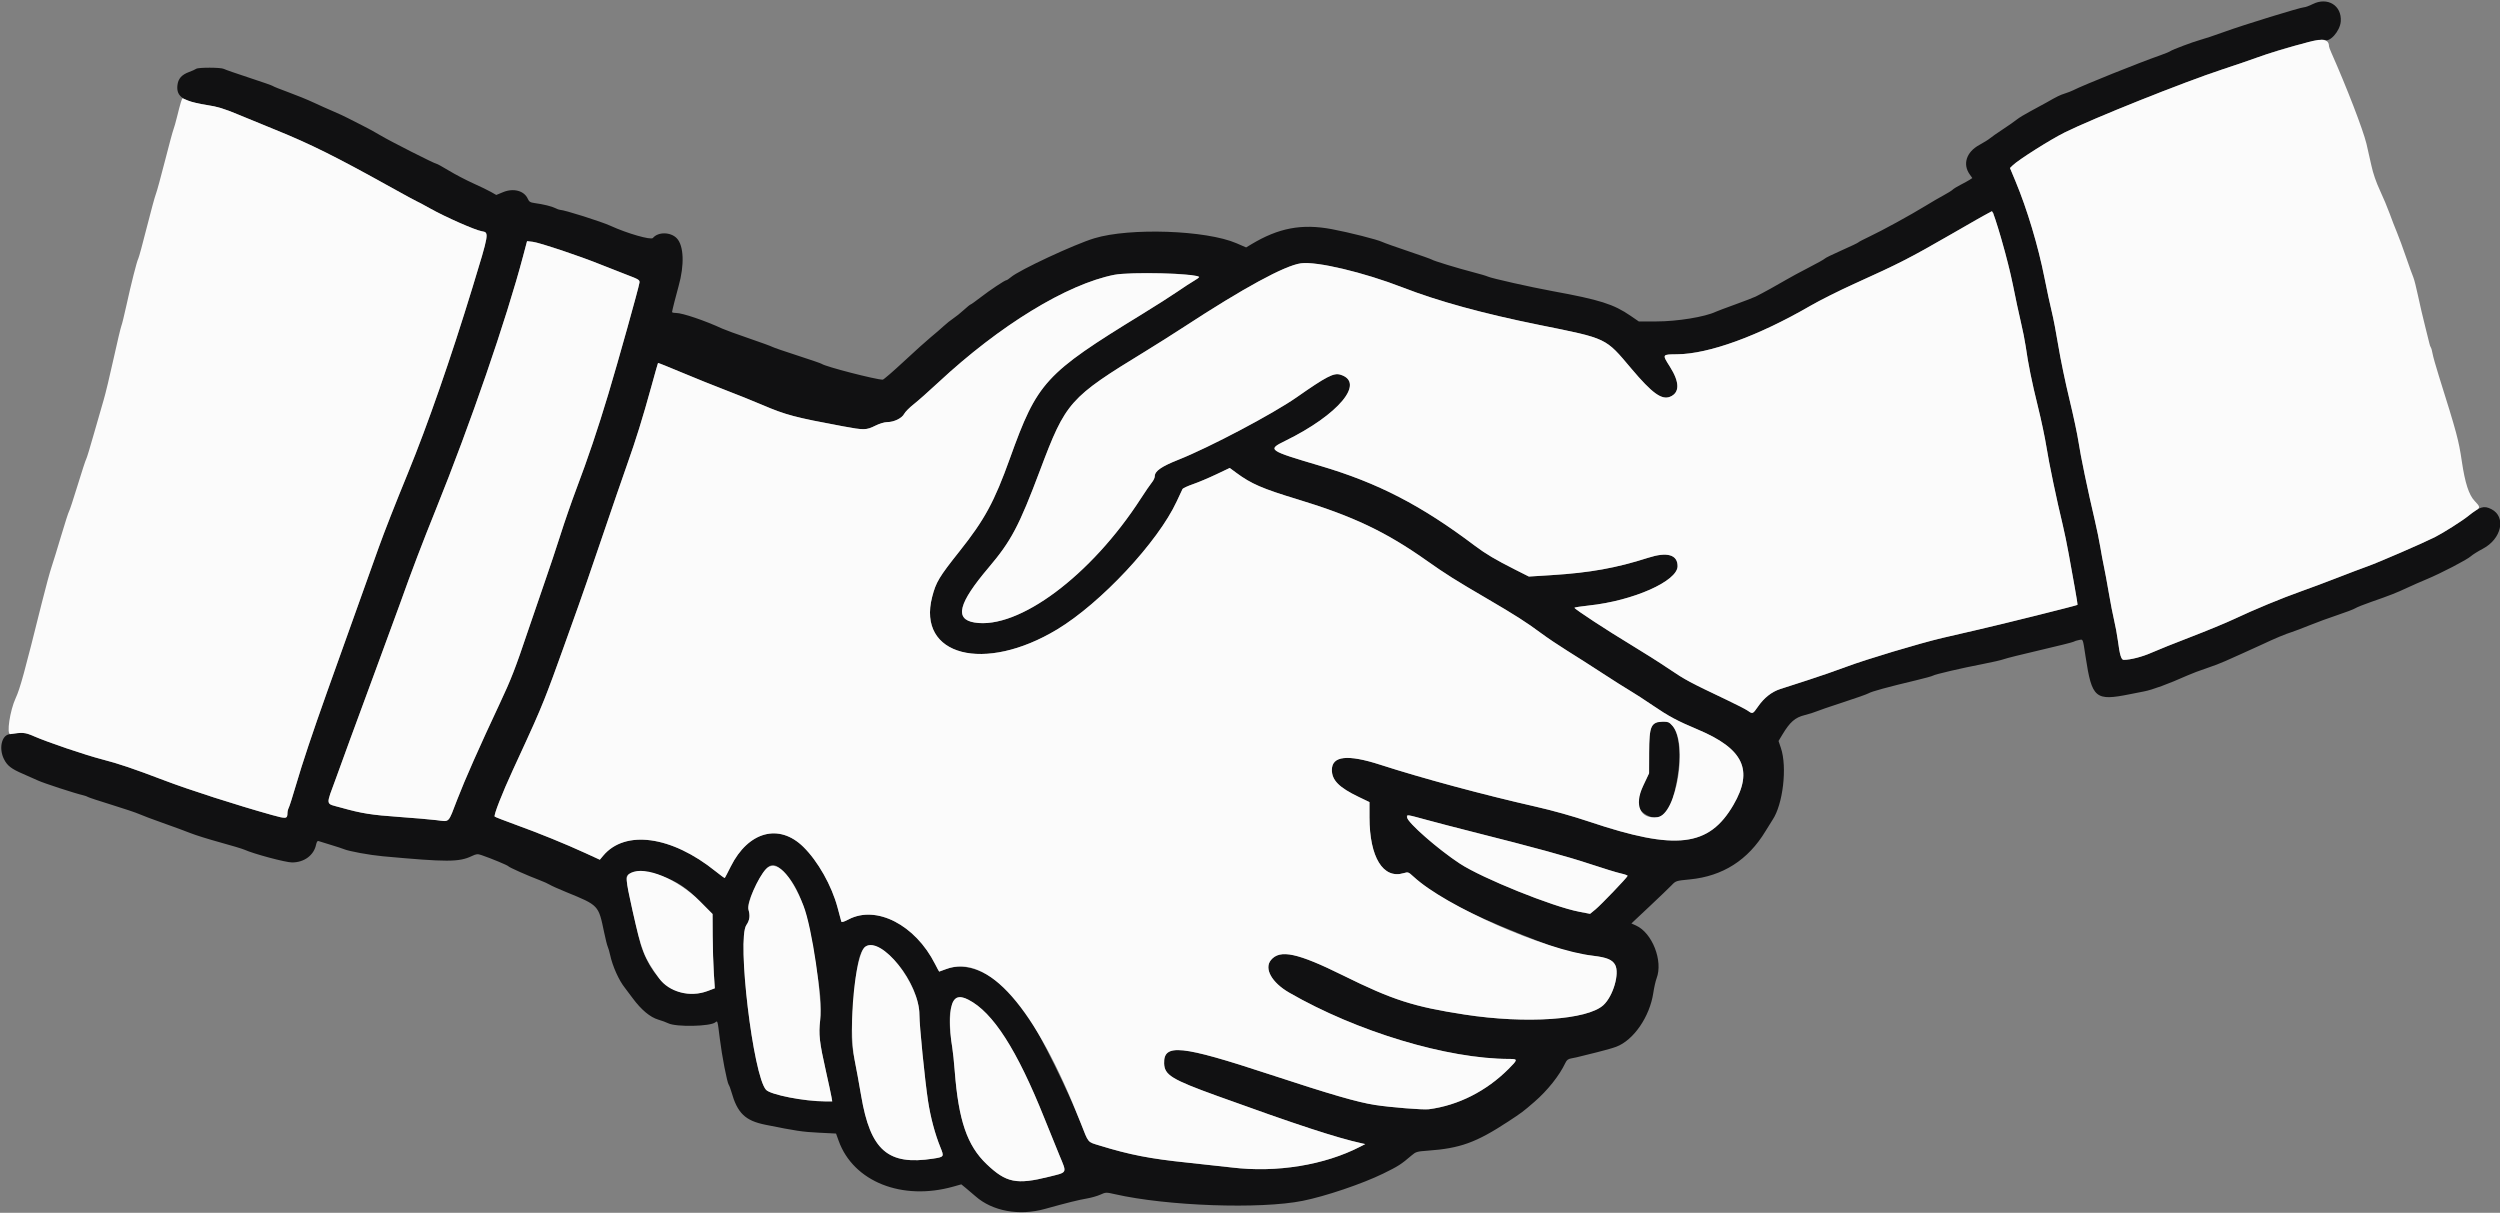 <svg id="svg" version="1.1" xmlns="http://www.w3.org/2000/svg" xmlns:xlink="http://www.w3.org/1999/xlink" width="400" height="194.053" viewBox="0, 0, 400,194.053"><rect x="0" y="0" width="400" height="194.053" fill="#808080" stroke="none"/><g id="svgg"><path id="path0" d="M370.015 0.664 C 369.481 0.933,368.877 1.155,368.673 1.158 C 368.098 1.168,358.906 3.999,355.944 5.080 C 354.448 5.625,352.653 6.224,351.965 6.407 C 350.957 6.675,347.541 7.957,347.298 8.159 C 347.170 8.265,346.421 8.577,345.634 8.852 C 342.213 10.046,333.398 13.586,331.684 14.454 C 331.417 14.589,330.849 14.810,330.422 14.944 C 329.608 15.200,329.164 15.417,327.414 16.416 C 326.827 16.751,325.661 17.385,324.823 17.826 C 323.985 18.267,323.025 18.852,322.688 19.127 C 322.352 19.402,321.334 20.114,320.427 20.709 C 319.520 21.305,318.603 21.946,318.389 22.134 C 318.176 22.323,317.408 22.800,316.684 23.196 C 314.620 24.323,313.989 26.265,315.154 27.902 L 315.571 28.488 315.136 28.772 C 314.897 28.929,314.253 29.284,313.704 29.562 C 313.156 29.840,312.581 30.193,312.428 30.346 C 312.275 30.499,311.632 30.900,310.999 31.238 C 310.367 31.575,309.064 32.333,308.103 32.923 C 305.733 34.378,301.090 36.923,299.085 37.864 C 298.182 38.288,297.396 38.700,297.339 38.779 C 297.281 38.857,296.075 39.434,294.658 40.059 C 293.241 40.685,292.034 41.275,291.974 41.371 C 291.915 41.467,290.760 42.114,289.407 42.809 C 288.055 43.504,286.424 44.385,285.784 44.767 C 284.594 45.478,281.979 46.919,280.932 47.441 C 280.611 47.600,279.127 48.173,277.632 48.714 C 276.138 49.254,274.740 49.780,274.527 49.881 C 272.776 50.712,268.353 51.431,264.993 51.431 L 262.207 51.431 260.895 50.530 C 258.173 48.661,255.977 47.966,248.422 46.584 C 244.922 45.944,238.604 44.522,238.040 44.248 C 237.826 44.144,236.778 43.834,235.711 43.559 C 233.305 42.938,229.373 41.737,229.112 41.543 C 229.005 41.464,227.302 40.857,225.328 40.194 C 223.353 39.532,221.475 38.863,221.155 38.708 C 220.378 38.331,215.874 37.189,213.109 36.668 C 208.283 35.758,204.577 36.458,200.175 39.110 L 199.380 39.589 197.846 38.924 C 193.006 36.828,180.775 36.400,175.083 38.128 C 171.877 39.101,163.069 43.211,161.742 44.352 C 161.435 44.616,161.112 44.832,161.024 44.832 C 160.771 44.833,158.409 46.404,156.846 47.612 C 156.061 48.218,155.362 48.716,155.293 48.717 C 155.224 48.719,154.731 49.119,154.197 49.607 C 153.663 50.095,152.908 50.700,152.519 50.952 C 152.130 51.204,151.431 51.763,150.966 52.194 C 150.502 52.624,149.597 53.404,148.957 53.926 C 148.316 54.448,146.373 56.197,144.638 57.811 C 142.903 59.426,141.374 60.747,141.239 60.747 C 140.144 60.747,132.039 58.652,131.490 58.227 C 131.383 58.144,129.636 57.542,127.608 56.889 C 125.580 56.236,123.762 55.610,123.569 55.498 C 123.375 55.386,121.672 54.766,119.784 54.120 C 117.896 53.473,116.002 52.783,115.575 52.585 C 112.780 51.293,109.183 50.073,108.165 50.073 C 107.810 50.073,107.524 50.007,107.527 49.927 C 107.536 49.729,108.196 47.115,108.568 45.803 C 109.534 42.396,109.418 39.293,108.280 38.119 C 107.288 37.095,105.297 37.074,104.464 38.077 C 104.159 38.446,100.339 37.348,97.675 36.126 C 96.205 35.452,90.280 33.578,89.608 33.575 C 89.479 33.574,89.147 33.455,88.869 33.310 C 88.313 33.020,86.948 32.683,85.581 32.498 C 84.845 32.399,84.658 32.285,84.446 31.807 C 83.876 30.520,82.168 30.057,80.507 30.740 L 79.402 31.194 78.566 30.717 C 78.106 30.454,76.812 29.827,75.691 29.323 C 74.571 28.819,72.833 27.910,71.829 27.303 C 70.826 26.697,69.926 26.201,69.829 26.201 C 69.543 26.201,62.322 22.539,60.844 21.645 C 60.097 21.192,58.831 20.499,58.030 20.104 C 57.230 19.708,56.181 19.175,55.701 18.919 C 55.221 18.663,54.173 18.176,53.372 17.837 C 52.572 17.499,51.131 16.854,50.170 16.404 C 49.209 15.955,47.375 15.206,46.094 14.740 C 44.813 14.274,43.721 13.837,43.668 13.768 C 43.615 13.700,41.912 13.102,39.884 12.440 C 37.855 11.777,36.025 11.141,35.817 11.025 C 35.361 10.773,31.712 10.764,31.382 11.014 C 31.254 11.111,30.748 11.338,30.257 11.519 C 29.060 11.961,28.507 12.588,28.389 13.638 C 28.182 15.472,29.316 16.229,33.139 16.810 C 34.819 17.066,35.793 17.363,38.137 18.337 C 39.738 19.001,42.402 20.094,44.056 20.765 C 49.675 23.044,53.709 25.050,62.458 29.916 C 64.733 31.182,66.638 32.217,66.691 32.217 C 66.745 32.217,67.722 32.739,68.862 33.377 C 71.320 34.751,76.056 36.836,77.098 37.003 C 78.286 37.192,78.278 37.240,75.599 45.997 C 72.130 57.339,68.424 67.992,65.268 75.691 C 63.207 80.721,61.555 84.930,60.584 87.627 C 59.282 91.246,54.305 105.164,52.362 110.626 C 49.971 117.345,48.397 122.056,47.358 125.608 C 46.837 127.391,46.317 129.022,46.204 129.235 C 46.090 129.447,45.996 129.823,45.994 130.070 C 45.988 131.020,45.817 131.044,43.559 130.413 C 37.758 128.791,30.295 126.391,26.201 124.830 C 21.405 123.001,18.968 122.177,16.400 121.515 C 13.628 120.801,7.689 118.786,5.353 117.768 C 4.005 117.180,3.571 117.148,1.475 117.486 C 0.244 117.684,-0.203 119.783,0.630 121.451 C 1.162 122.517,1.797 123.009,3.688 123.824 C 4.488 124.169,5.580 124.653,6.114 124.898 C 7.033 125.322,12.047 126.956,13.295 127.239 C 13.615 127.311,13.964 127.436,14.071 127.516 C 14.178 127.595,15.874 128.156,17.841 128.761 C 19.808 129.366,21.809 130.040,22.288 130.258 C 22.767 130.476,24.477 131.118,26.087 131.685 C 27.697 132.252,29.670 132.978,30.471 133.298 C 31.271 133.619,33.411 134.288,35.226 134.785 C 37.040 135.282,38.787 135.807,39.107 135.952 C 40.598 136.626,45.701 137.991,46.731 137.991 C 48.684 137.991,50.237 136.831,50.580 135.115 C 50.650 134.764,50.805 134.513,50.924 134.558 C 51.043 134.603,51.926 134.877,52.887 135.166 C 53.848 135.455,54.808 135.768,55.022 135.862 C 55.774 136.194,59.122 136.808,61.232 137.002 C 71.534 137.946,73.445 137.943,75.474 136.978 C 76.221 136.623,76.411 136.603,77.027 136.813 C 78.572 137.339,81.229 138.441,81.330 138.597 C 81.447 138.778,84.386 140.086,86.302 140.809 C 86.961 141.058,87.703 141.392,87.952 141.550 C 88.200 141.709,89.408 142.250,90.636 142.752 C 95.810 144.868,95.754 144.808,96.655 149.151 C 96.876 150.218,97.139 151.266,97.240 151.480 C 97.340 151.693,97.508 152.272,97.614 152.765 C 98.010 154.608,99.024 156.865,100.000 158.079 C 100.086 158.185,100.643 158.928,101.238 159.728 C 102.616 161.584,104.026 162.759,105.332 163.143 C 105.889 163.306,106.604 163.569,106.919 163.726 C 108.166 164.348,113.654 164.238,114.453 163.575 C 114.817 163.273,114.807 163.236,115.163 166.136 C 115.510 168.955,116.336 173.222,116.604 173.580 C 116.695 173.701,116.879 174.192,117.015 174.672 C 117.985 178.107,119.222 179.307,122.465 179.960 C 127.369 180.948,128.384 181.100,130.978 181.229 L 133.766 181.368 134.195 182.555 C 136.551 189.071,144.346 192.171,152.547 189.852 L 153.809 189.496 154.537 190.090 C 154.937 190.417,155.628 191.004,156.071 191.395 C 158.789 193.794,163.070 194.575,167.200 193.425 C 170.699 192.451,172.615 191.975,173.896 191.760 C 174.590 191.644,175.560 191.367,176.051 191.145 C 176.923 190.751,176.978 190.750,178.380 191.069 C 186.707 192.969,201.646 193.497,208.443 192.132 C 212.092 191.399,217.959 189.413,221.303 187.778 C 223.734 186.589,224.172 186.309,225.885 184.841 C 226.530 184.288,226.743 184.227,228.433 184.107 C 233.634 183.736,236.187 182.810,241.342 179.427 C 243.524 177.995,243.654 177.897,245.520 176.282 C 247.606 174.477,249.503 172.090,250.456 170.072 C 250.686 169.585,250.907 169.423,251.479 169.326 C 251.880 169.257,252.470 169.128,252.790 169.038 C 253.110 168.949,254.303 168.653,255.442 168.381 C 256.580 168.109,257.997 167.705,258.591 167.483 C 261.369 166.444,263.960 162.679,264.530 158.855 C 264.657 158.001,264.894 156.953,265.057 156.526 C 266.117 153.748,264.362 149.253,261.759 148.082 L 261.024 147.751 263.894 145.055 C 265.472 143.571,267.074 142.035,267.453 141.640 C 268.135 140.928,268.166 140.919,270.364 140.705 C 275.643 140.193,279.692 137.611,282.487 132.976 C 282.916 132.265,283.421 131.455,283.609 131.176 C 285.279 128.695,285.973 122.735,284.946 119.686 L 284.566 118.558 285.205 117.496 C 286.392 115.525,287.219 114.802,288.720 114.426 C 289.453 114.242,290.315 113.972,290.636 113.826 C 290.956 113.681,292.877 113.023,294.905 112.365 C 296.934 111.707,298.774 111.055,298.995 110.915 C 299.424 110.645,302.178 109.892,306.453 108.876 C 307.894 108.533,309.161 108.187,309.267 108.105 C 309.530 107.905,313.896 106.886,317.225 106.248 C 318.719 105.961,320.247 105.610,320.621 105.467 C 320.995 105.324,323.615 104.670,326.443 104.014 C 329.272 103.357,331.674 102.755,331.781 102.675 C 331.887 102.595,332.258 102.476,332.603 102.410 C 333.322 102.274,333.230 102.047,333.696 105.095 C 334.715 111.756,335.235 112.193,340.805 111.069 C 341.606 110.908,342.610 110.709,343.037 110.628 C 344.381 110.373,346.974 109.420,349.944 108.091 C 350.647 107.777,352.044 107.249,353.049 106.918 C 354.054 106.587,355.400 106.073,356.041 105.775 C 356.681 105.477,357.860 104.950,358.661 104.603 C 359.461 104.257,360.902 103.602,361.863 103.149 C 363.958 102.160,365.661 101.446,366.715 101.117 C 367.142 100.983,368.409 100.501,369.529 100.046 C 370.650 99.590,372.659 98.854,373.993 98.410 C 375.328 97.967,376.617 97.474,376.858 97.316 C 377.100 97.158,378.279 96.688,379.478 96.273 C 382.314 95.291,383.489 94.829,385.184 94.031 C 385.949 93.671,387.332 93.062,388.259 92.679 C 390.529 91.739,394.742 89.549,395.342 88.996 C 395.609 88.751,396.467 88.213,397.250 87.802 C 400.261 86.221,401.026 82.695,398.625 81.466 C 397.430 80.854,396.769 81.051,394.902 82.576 C 393.989 83.322,390.852 85.306,389.563 85.953 C 387.615 86.930,380.555 89.990,378.845 90.597 C 377.938 90.919,375.754 91.746,373.993 92.434 C 372.232 93.123,369.621 94.099,368.190 94.605 C 365.123 95.689,360.639 97.546,357.446 99.054 C 356.191 99.647,353.090 100.928,350.556 101.901 C 348.022 102.873,345.191 104.008,344.265 104.423 C 342.803 105.079,340.888 105.574,339.794 105.578 C 339.396 105.580,339.164 104.813,338.856 102.475 C 338.736 101.567,338.470 100.126,338.265 99.272 C 338.060 98.418,337.670 96.410,337.398 94.808 C 337.126 93.207,336.779 91.329,336.627 90.636 C 336.476 89.942,336.215 88.544,336.048 87.530 C 335.880 86.516,335.487 84.595,335.173 83.261 C 334.046 78.472,332.873 72.839,332.567 70.742 C 332.395 69.568,331.736 66.468,331.101 63.852 C 330.466 61.237,329.676 57.438,329.345 55.410 C 329.015 53.382,328.537 50.893,328.284 49.879 C 328.032 48.865,327.506 46.422,327.116 44.451 C 326.112 39.370,324.334 33.441,322.487 29.017 L 321.597 26.883 322.031 26.460 C 322.944 25.570,328.007 22.364,330.326 21.207 C 334.793 18.980,349.400 13.138,355.556 11.115 C 357.637 10.432,360.126 9.581,361.087 9.226 C 365.036 7.765,371.402 6.085,371.880 6.377 C 372.707 6.883,374.408 4.987,374.523 3.431 C 374.711 0.874,372.407 -0.540,370.015 0.664 M319.136 34.789 C 320.424 38.700,321.461 42.524,322.072 45.609 C 322.463 47.584,323.033 50.247,323.338 51.528 C 323.644 52.809,323.992 54.556,324.112 55.410 C 324.513 58.253,325.093 61.112,326.069 65.054 C 326.601 67.201,327.213 70.102,327.430 71.500 C 327.816 73.987,329.076 80.019,330.041 83.995 C 330.307 85.092,330.739 87.188,331.000 88.653 C 331.262 90.117,331.696 92.531,331.966 94.018 C 332.236 95.504,332.430 96.747,332.397 96.780 C 332.288 96.888,320.211 99.902,316.545 100.735 C 314.571 101.184,311.951 101.790,310.723 102.083 C 306.992 102.972,298.566 105.501,295.489 106.656 C 293.893 107.256,291.100 108.225,289.282 108.810 C 287.465 109.395,285.466 110.041,284.840 110.245 C 283.461 110.694,282.260 111.642,281.277 113.058 C 280.446 114.256,280.421 114.266,279.654 113.719 C 279.345 113.499,277.803 112.707,276.227 111.959 C 270.341 109.163,269.615 108.774,267.055 107.039 C 265.614 106.063,262.863 104.318,260.941 103.161 C 257.170 100.890,251.917 97.447,251.917 97.247 C 251.917 97.179,252.948 97.014,254.209 96.882 C 261.296 96.136,268.413 92.981,268.413 90.585 C 268.413 88.747,266.750 88.267,263.733 89.235 C 258.592 90.884,254.412 91.635,248.221 92.023 L 244.622 92.249 242.398 91.128 C 239.313 89.573,237.698 88.616,236.002 87.337 C 227.400 80.848,220.489 77.275,211.257 74.542 C 202.855 72.055,202.727 71.964,205.625 70.545 C 214.196 66.348,218.510 61.162,214.443 59.943 C 213.398 59.630,212.216 60.244,207.465 63.567 C 203.674 66.219,193.511 71.586,188.541 73.560 C 185.817 74.642,184.765 75.377,184.765 76.198 C 184.765 76.437,184.558 76.879,184.306 77.181 C 184.053 77.482,183.255 78.646,182.533 79.767 C 174.580 92.100,162.955 100.762,155.914 99.602 C 152.690 99.071,153.344 96.523,158.166 90.830 C 161.802 86.537,163.031 84.211,166.420 75.206 C 170.530 64.287,171.108 63.636,183.296 56.187 C 184.997 55.147,187.748 53.408,189.410 52.323 C 198.991 46.061,205.535 42.500,208.138 42.131 C 210.641 41.777,218.174 43.564,224.472 46.008 C 230.163 48.216,237.323 50.178,246.313 51.995 C 257.249 54.204,256.811 53.995,261.037 59.004 C 264.341 62.920,265.878 64.032,267.216 63.478 C 268.774 62.833,268.761 61.156,267.181 58.661 C 265.926 56.680,265.910 56.706,268.344 56.685 C 273.406 56.641,281.320 53.763,289.646 48.937 C 291.130 48.076,294.307 46.484,296.707 45.398 C 303.966 42.114,305.518 41.320,312.179 37.485 C 319.674 33.168,318.723 33.537,319.136 34.789 M90.009 40.102 C 92.115 40.819,94.799 41.796,95.973 42.273 C 97.147 42.750,99.068 43.504,100.243 43.949 C 102.218 44.697,102.373 44.793,102.314 45.232 C 102.212 46.000,98.879 57.922,97.325 63.076 C 95.620 68.735,94.072 73.329,92.225 78.214 C 91.479 80.189,90.328 83.508,89.669 85.590 C 89.009 87.671,87.917 90.946,87.243 92.868 C 86.568 94.789,85.341 98.370,84.516 100.825 C 82.449 106.974,81.798 108.650,79.959 112.567 C 76.770 119.355,74.374 124.765,73.168 127.899 C 71.658 131.823,71.995 131.487,69.834 131.224 C 68.839 131.104,66.181 130.874,63.926 130.715 C 59.420 130.396,57.855 130.147,54.573 129.223 C 51.990 128.496,52.087 129.095,53.795 124.413 C 54.439 122.648,55.424 119.937,55.985 118.389 C 56.546 116.841,58.380 111.863,60.060 107.327 C 61.740 102.790,63.535 97.899,64.048 96.458 C 65.879 91.321,67.536 86.967,69.736 81.514 C 75.257 67.833,81.017 51.105,83.694 40.982 L 84.328 38.585 85.254 38.692 C 85.763 38.751,87.902 39.385,90.009 40.102 M189.676 43.944 C 192.202 44.261,192.200 44.260,191.033 44.937 C 190.521 45.234,189.316 46.019,188.355 46.683 C 187.394 47.346,184.862 48.960,182.727 50.269 C 167.188 59.798,165.978 61.119,161.580 73.362 C 159.091 80.290,157.542 83.145,153.532 88.191 C 150.243 92.331,149.760 93.135,149.148 95.498 C 146.703 104.935,157.483 107.741,169.151 100.705 C 176.145 96.487,185.279 86.704,188.276 80.222 C 188.712 79.278,189.127 78.393,189.197 78.255 C 189.268 78.117,190.024 77.763,190.878 77.468 C 191.732 77.173,193.404 76.468,194.594 75.902 L 196.758 74.873 197.832 75.667 C 200.197 77.414,201.982 78.186,207.569 79.881 C 216.475 82.582,221.770 85.097,228.336 89.747 C 231.231 91.798,232.927 92.865,237.943 95.792 C 242.354 98.367,244.282 99.598,246.563 101.298 C 247.533 102.020,249.418 103.288,250.752 104.116 C 252.086 104.944,254.619 106.561,256.380 107.711 C 258.142 108.861,260.150 110.132,260.844 110.537 C 261.538 110.942,263.154 111.989,264.435 112.865 C 266.980 114.604,268.361 115.343,271.644 116.723 C 278.962 119.798,280.582 123.216,277.357 128.772 C 273.446 135.510,268.166 136.133,254.343 131.489 C 251.653 130.586,248.457 129.688,245.706 129.064 C 237.366 127.173,227.488 124.509,220.828 122.354 C 215.619 120.669,213.100 120.941,213.100 123.188 C 213.100 124.844,214.257 126.005,217.419 127.521 L 219.117 128.336 219.119 130.786 C 219.126 137.155,221.295 140.691,224.590 139.704 C 225.291 139.493,225.348 139.513,226.147 140.248 C 229.454 143.289,234.383 145.936,243.377 149.500 C 249.881 152.078,251.277 152.492,254.936 152.928 C 257.080 153.184,257.984 153.560,258.426 154.380 C 259.165 155.752,258.099 159.394,256.541 160.823 C 253.971 163.180,244.186 163.846,234.352 162.332 C 226.166 161.073,222.826 159.998,214.891 156.071 C 207.608 152.467,204.808 151.865,203.362 153.595 C 202.220 154.961,203.470 157.207,206.274 158.824 C 217.111 165.074,231.592 169.432,241.525 169.432 C 242.881 169.432,242.872 169.528,241.358 171.042 C 237.811 174.588,233.304 176.866,228.615 177.480 C 227.717 177.598,222.478 177.179,219.990 176.791 C 217.161 176.350,212.915 175.116,203.008 171.857 C 188.954 167.234,186.170 166.947,186.260 170.132 C 186.313 172.008,187.446 172.703,194.760 175.352 C 207.409 179.934,213.844 182.044,217.855 182.925 L 218.438 183.053 217.661 183.455 C 211.929 186.420,204.247 187.669,197.089 186.798 C 195.808 186.643,192.620 186.293,190.005 186.022 C 183.980 185.397,180.781 184.773,175.892 183.272 C 173.978 182.684,174.191 182.940,172.929 179.719 C 170.920 174.593,166.518 165.664,164.462 162.542 C 160.434 156.429,155.360 153.541,151.336 155.070 C 150.775 155.284,150.295 155.458,150.270 155.458 C 150.245 155.458,149.949 154.913,149.612 154.246 C 146.457 147.987,140.216 144.769,135.771 147.107 C 135.026 147.499,134.654 147.608,134.610 147.447 C 134.573 147.317,134.301 146.304,134.005 145.196 C 133.066 141.687,130.865 137.788,128.528 135.495 C 124.659 131.700,119.729 133.031,116.928 138.627 C 116.437 139.608,116.005 140.441,115.967 140.478 C 115.930 140.515,115.259 140.029,114.476 139.398 C 107.449 133.740,100.018 132.715,96.504 136.920 L 95.973 137.556 93.649 136.490 C 90.440 135.017,86.282 133.325,82.484 131.948 C 80.723 131.309,79.224 130.726,79.152 130.653 C 78.961 130.456,80.341 126.921,82.081 123.152 C 85.450 115.852,85.968 114.687,87.096 111.887 C 87.742 110.286,89.100 106.618,90.116 103.736 C 91.131 100.854,92.240 97.754,92.580 96.846 C 92.919 95.939,94.532 91.266,96.163 86.463 C 97.795 81.659,99.672 76.201,100.336 74.333 C 101.757 70.330,102.830 66.874,104.223 61.815 C 104.781 59.787,105.258 58.103,105.284 58.074 C 105.309 58.045,107.024 58.733,109.094 59.603 C 111.164 60.473,114.299 61.735,116.060 62.408 C 117.821 63.080,120.485 64.152,121.980 64.790 C 125.757 66.402,127.159 66.773,134.905 68.214 C 138.246 68.835,138.613 68.829,140.029 68.122 C 140.726 67.774,141.505 67.539,141.970 67.536 C 143.050 67.530,144.307 66.916,144.667 66.220 C 144.830 65.904,145.519 65.209,146.198 64.676 C 146.876 64.143,148.648 62.574,150.135 61.189 C 159.946 52.053,170.696 45.478,178.287 43.970 C 180.072 43.615,186.932 43.600,189.676 43.944 M264.871 115.688 C 264.044 116.170,263.876 116.958,263.864 120.427 L 263.852 123.726 262.907 125.729 C 261.660 128.372,261.877 129.661,263.716 130.534 C 265.430 131.347,266.870 130.354,267.606 127.851 C 269.894 120.080,268.439 113.610,264.871 115.688 M228.271 131.184 C 229.801 131.603,233.149 132.475,235.711 133.121 C 245.654 135.630,250.801 137.040,254.440 138.250 C 256.521 138.942,258.729 139.618,259.346 139.752 C 259.962 139.886,260.443 140.064,260.413 140.147 C 260.304 140.451,256.137 144.798,255.288 145.494 L 254.411 146.213 252.678 145.880 C 248.393 145.059,237.176 140.536,233.580 138.180 C 229.095 135.240,223.959 130.422,225.312 130.422 C 225.410 130.422,226.742 130.765,228.271 131.184 M125.142 139.235 C 127.601 141.535,128.990 145.046,130.128 151.842 C 131.332 159.028,131.503 160.791,131.229 163.198 C 130.964 165.530,131.097 166.705,132.167 171.470 C 132.575 173.285,132.964 175.097,133.033 175.497 L 133.157 176.225 132.032 176.222 C 128.666 176.212,123.303 175.163,122.570 174.372 C 120.501 172.139,117.883 150.230,119.420 148.008 C 119.944 147.249,120.045 146.529,119.761 145.560 C 119.563 144.885,120.011 143.452,121.056 141.421 C 122.708 138.211,123.561 137.755,125.142 139.235 M105.618 140.054 C 108.298 141.016,109.786 141.985,111.978 144.193 L 114.010 146.240 114.030 149.733 C 114.042 151.655,114.123 154.329,114.211 155.677 L 114.370 158.127 113.226 158.558 C 108.902 160.187,104.849 157.569,102.717 151.771 C 102.132 150.180,100.100 140.918,100.225 140.417 C 100.518 139.250,102.928 139.088,105.618 140.054 M140.557 151.637 C 143.883 153.321,147.123 158.644,147.108 162.400 C 147.101 164.054,147.977 172.800,148.482 176.128 C 148.882 178.757,149.600 181.451,150.473 183.595 C 151.077 185.079,151.059 185.108,149.327 185.378 C 142.077 186.508,139.270 184.068,137.790 175.352 C 137.464 173.430,136.983 170.799,136.721 169.505 C 136.165 166.760,136.142 165.617,136.537 160.505 C 137.199 151.939,137.938 150.311,140.557 151.637 M154.933 159.951 C 158.873 161.960,162.708 167.938,167.108 178.931 C 167.944 181.019,169.026 183.688,169.513 184.862 C 170.726 187.785,170.852 187.528,167.831 188.284 C 162.639 189.582,160.978 189.244,157.848 186.252 C 154.743 183.284,153.367 179.263,152.757 171.373 C 152.645 169.932,152.471 168.259,152.370 167.654 C 151.316 161.379,152.247 158.581,154.933 159.951 " stroke="none" fill="#111112" fill-rule="evenodd"></path><path id="path1" d="M369.529 6.679 C 366.267 7.542,362.803 8.586,361.088 9.223 C 360.126 9.580,357.637 10.432,355.556 11.115 C 349.400 13.138,334.793 18.980,330.326 21.207 C 328.007 22.364,322.944 25.570,322.031 26.460 L 321.597 26.883 322.487 29.017 C 324.334 33.441,326.112 39.370,327.116 44.451 C 327.506 46.422,328.032 48.865,328.284 49.879 C 328.537 50.893,329.015 53.382,329.345 55.410 C 329.676 57.438,330.466 61.237,331.101 63.852 C 331.736 66.468,332.395 69.568,332.567 70.742 C 332.873 72.839,334.046 78.472,335.173 83.261 C 335.487 84.595,335.880 86.516,336.048 87.530 C 336.215 88.544,336.476 89.942,336.627 90.636 C 336.779 91.329,337.126 93.207,337.398 94.808 C 337.670 96.410,338.060 98.418,338.265 99.272 C 338.470 100.126,338.736 101.567,338.856 102.475 C 339.164 104.813,339.396 105.580,339.794 105.578 C 340.888 105.574,342.803 105.079,344.265 104.423 C 345.191 104.008,348.022 102.873,350.556 101.901 C 353.090 100.928,356.191 99.647,357.446 99.054 C 360.639 97.546,365.123 95.689,368.190 94.605 C 369.621 94.099,372.232 93.123,373.993 92.434 C 375.754 91.746,377.938 90.919,378.845 90.597 C 380.555 89.990,387.615 86.930,389.563 85.953 C 390.886 85.289,394.006 83.310,394.937 82.544 C 395.301 82.244,395.847 81.847,396.150 81.662 C 396.866 81.225,396.848 81.103,395.931 80.139 C 395.021 79.183,394.404 77.275,393.896 73.848 C 393.381 70.377,393.104 69.345,390.220 60.165 C 389.734 58.617,389.279 57.001,389.209 56.574 C 389.138 56.148,389.017 55.711,388.938 55.604 C 388.860 55.497,388.751 55.192,388.697 54.925 C 388.643 54.658,388.328 53.392,387.998 52.111 C 387.669 50.830,387.170 48.690,386.891 47.356 C 386.611 46.021,386.267 44.668,386.125 44.347 C 385.983 44.027,385.463 42.586,384.970 41.145 C 384.477 39.704,383.817 37.914,383.503 37.166 C 383.190 36.419,382.666 35.066,382.339 34.158 C 382.013 33.251,381.317 31.591,380.793 30.471 C 380.184 29.166,379.691 27.735,379.424 26.492 C 379.195 25.425,378.840 23.857,378.635 23.008 C 378.089 20.749,375.474 13.967,373.000 8.396 C 372.799 7.944,372.635 7.497,372.635 7.403 C 372.635 6.317,371.710 6.102,369.529 6.679 M28.942 16.351 C 28.832 16.698,28.561 17.724,28.340 18.632 C 28.119 19.539,27.852 20.484,27.747 20.733 C 27.641 20.981,27.028 23.252,26.384 25.779 C 25.741 28.306,25.090 30.679,24.937 31.053 C 24.784 31.426,24.131 33.828,23.484 36.390 C 22.838 38.952,22.227 41.195,22.126 41.376 C 21.898 41.783,20.979 45.413,20.193 49.005 C 19.866 50.500,19.517 51.913,19.417 52.146 C 19.317 52.378,18.748 54.780,18.152 57.483 C 17.557 60.186,16.857 63.096,16.596 63.950 C 16.335 64.803,15.631 67.249,15.031 69.384 C 14.430 71.519,13.872 73.353,13.790 73.459 C 13.708 73.566,13.093 75.444,12.424 77.632 C 11.755 79.820,11.135 81.702,11.047 81.813 C 10.960 81.925,10.396 83.671,9.795 85.695 C 9.195 87.718,8.491 90.003,8.231 90.772 C 7.971 91.541,7.285 94.073,6.705 96.400 C 3.905 107.647,3.205 110.201,2.510 111.693 C 1.592 113.667,1.011 117.555,1.650 117.455 C 3.614 117.150,4.015 117.184,5.353 117.768 C 7.689 118.786,13.628 120.801,16.400 121.515 C 18.968 122.177,21.405 123.001,26.201 124.830 C 30.295 126.391,37.758 128.791,43.559 130.413 C 45.817 131.044,45.988 131.020,45.994 130.070 C 45.996 129.823,46.090 129.447,46.204 129.235 C 46.317 129.022,46.837 127.391,47.358 125.608 C 48.397 122.056,49.971 117.345,52.362 110.626 C 54.305 105.164,59.282 91.246,60.584 87.627 C 61.555 84.930,63.207 80.721,65.268 75.691 C 68.424 67.992,72.130 57.339,75.599 45.997 C 78.278 37.240,78.286 37.192,77.098 37.003 C 76.056 36.836,71.320 34.751,68.862 33.377 C 67.722 32.739,66.745 32.217,66.691 32.217 C 66.638 32.217,64.733 31.182,62.458 29.916 C 53.709 25.050,49.675 23.044,44.056 20.765 C 42.402 20.094,39.738 19.001,38.137 18.337 C 35.776 17.356,34.824 17.067,33.101 16.804 C 31.932 16.627,30.589 16.310,30.116 16.101 C 29.644 15.892,29.231 15.721,29.200 15.721 C 29.168 15.721,29.052 16.004,28.942 16.351 M312.179 37.485 C 305.518 41.320,303.966 42.114,296.707 45.398 C 294.307 46.484,291.130 48.076,289.646 48.937 C 281.320 53.763,273.406 56.641,268.344 56.685 C 265.910 56.706,265.926 56.680,267.181 58.661 C 268.761 61.156,268.774 62.833,267.216 63.478 C 265.878 64.032,264.341 62.920,261.037 59.004 C 256.811 53.995,257.249 54.204,246.313 51.995 C 237.323 50.178,230.163 48.216,224.472 46.008 C 218.174 43.564,210.641 41.777,208.138 42.131 C 205.535 42.500,198.991 46.061,189.410 52.323 C 187.748 53.408,184.997 55.147,183.296 56.187 C 171.108 63.636,170.530 64.287,166.420 75.206 C 163.031 84.211,161.802 86.537,158.166 90.830 C 153.344 96.523,152.690 99.071,155.914 99.602 C 162.955 100.762,174.580 92.100,182.533 79.767 C 183.255 78.646,184.053 77.482,184.306 77.181 C 184.558 76.879,184.765 76.437,184.765 76.198 C 184.765 75.377,185.817 74.642,188.541 73.560 C 193.511 71.586,203.674 66.219,207.465 63.567 C 212.216 60.244,213.398 59.630,214.443 59.943 C 218.510 61.162,214.196 66.348,205.625 70.545 C 202.727 71.964,202.855 72.055,211.257 74.542 C 220.489 77.275,227.400 80.848,236.002 87.337 C 237.698 88.616,239.313 89.573,242.398 91.128 L 244.622 92.249 248.221 92.023 C 254.412 91.635,258.592 90.884,263.733 89.235 C 266.750 88.267,268.413 88.747,268.413 90.585 C 268.413 92.981,261.296 96.136,254.209 96.882 C 252.948 97.014,251.917 97.179,251.917 97.247 C 251.917 97.447,257.170 100.890,260.941 103.161 C 262.863 104.318,265.614 106.063,267.055 107.039 C 269.615 108.774,270.341 109.163,276.227 111.959 C 277.803 112.707,279.345 113.499,279.654 113.719 C 280.421 114.266,280.446 114.256,281.277 113.058 C 282.260 111.642,283.461 110.694,284.840 110.245 C 285.466 110.041,287.465 109.395,289.282 108.810 C 291.100 108.225,293.893 107.256,295.489 106.656 C 298.566 105.501,306.992 102.972,310.723 102.083 C 311.951 101.790,314.571 101.184,316.545 100.735 C 320.211 99.902,332.288 96.888,332.397 96.780 C 332.430 96.747,332.236 95.504,331.966 94.018 C 331.696 92.531,331.262 90.117,331.000 88.653 C 330.739 87.188,330.307 85.092,330.041 83.995 C 329.076 80.019,327.816 73.987,327.430 71.500 C 327.213 70.102,326.601 67.201,326.069 65.054 C 325.093 61.112,324.513 58.253,324.112 55.410 C 323.992 54.556,323.644 52.809,323.338 51.528 C 323.033 50.247,322.463 47.584,322.072 45.609 C 321.316 41.790,319.016 33.744,318.692 33.783 C 318.632 33.790,315.701 35.456,312.179 37.485 M83.694 40.982 C 81.017 51.105,75.257 67.833,69.736 81.514 C 67.536 86.967,65.879 91.321,64.048 96.458 C 63.535 97.899,61.740 102.790,60.060 107.327 C 58.380 111.863,56.546 116.841,55.985 118.389 C 55.424 119.937,54.439 122.648,53.795 124.413 C 52.087 129.095,51.990 128.496,54.573 129.223 C 57.855 130.147,59.420 130.396,63.926 130.715 C 66.181 130.874,68.839 131.104,69.834 131.224 C 71.995 131.487,71.658 131.823,73.168 127.899 C 74.374 124.765,76.770 119.355,79.959 112.567 C 81.798 108.650,82.449 106.974,84.516 100.825 C 85.341 98.370,86.568 94.789,87.243 92.868 C 87.917 90.946,89.009 87.671,89.669 85.590 C 90.328 83.508,91.479 80.189,92.225 78.214 C 94.072 73.329,95.620 68.735,97.325 63.076 C 98.879 57.922,102.212 46.000,102.314 45.232 C 102.373 44.793,102.218 44.697,100.243 43.949 C 99.068 43.504,97.147 42.750,95.973 42.273 C 92.782 40.976,86.308 38.814,85.254 38.692 L 84.328 38.585 83.694 40.982 M178.287 43.970 C 170.696 45.478,159.946 52.053,150.135 61.189 C 148.648 62.574,146.876 64.143,146.198 64.676 C 145.519 65.209,144.830 65.904,144.667 66.220 C 144.307 66.916,143.050 67.530,141.970 67.536 C 141.505 67.539,140.726 67.774,140.029 68.122 C 138.613 68.829,138.246 68.835,134.905 68.214 C 127.159 66.773,125.757 66.402,121.980 64.790 C 120.485 64.152,117.821 63.080,116.060 62.408 C 114.299 61.735,111.164 60.473,109.094 59.603 C 107.024 58.733,105.309 58.045,105.284 58.074 C 105.258 58.103,104.781 59.787,104.223 61.815 C 102.830 66.874,101.757 70.330,100.336 74.333 C 99.672 76.201,97.795 81.659,96.163 86.463 C 94.532 91.266,92.919 95.939,92.580 96.846 C 92.240 97.754,91.131 100.854,90.116 103.736 C 89.100 106.618,87.742 110.286,87.096 111.887 C 85.968 114.687,85.450 115.852,82.081 123.152 C 80.341 126.921,78.961 130.456,79.152 130.653 C 79.224 130.726,80.723 131.309,82.484 131.948 C 86.282 133.325,90.440 135.017,93.649 136.490 L 95.973 137.556 96.504 136.920 C 100.018 132.715,107.449 133.740,114.476 139.398 C 115.259 140.029,115.930 140.515,115.967 140.478 C 116.005 140.441,116.437 139.608,116.928 138.627 C 119.729 133.031,124.659 131.700,128.528 135.495 C 130.865 137.788,133.066 141.687,134.005 145.196 C 134.301 146.304,134.573 147.317,134.610 147.447 C 134.654 147.608,135.026 147.499,135.771 147.107 C 140.216 144.769,146.457 147.987,149.612 154.246 C 149.949 154.913,150.245 155.458,150.270 155.458 C 150.295 155.458,150.775 155.284,151.336 155.070 C 158.072 152.510,165.661 161.173,172.929 179.719 C 174.191 182.940,173.978 182.684,175.892 183.272 C 180.781 184.773,183.980 185.397,190.005 186.022 C 192.620 186.293,195.808 186.643,197.089 186.798 C 204.247 187.669,211.929 186.420,217.661 183.455 L 218.438 183.053 217.855 182.925 C 213.844 182.044,207.409 179.934,194.760 175.352 C 187.446 172.703,186.313 172.008,186.260 170.132 C 186.170 166.947,188.954 167.234,203.008 171.857 C 212.915 175.116,217.161 176.350,219.990 176.791 C 222.478 177.179,227.717 177.598,228.615 177.480 C 233.304 176.866,237.811 174.588,241.358 171.042 C 242.872 169.528,242.881 169.432,241.525 169.432 C 231.592 169.432,217.111 165.074,206.274 158.824 C 203.470 157.207,202.220 154.961,203.362 153.595 C 204.808 151.865,207.608 152.467,214.891 156.071 C 222.826 159.998,226.166 161.073,234.352 162.332 C 244.186 163.846,253.971 163.180,256.541 160.823 C 258.099 159.394,259.165 155.752,258.426 154.380 C 257.984 153.560,257.080 153.184,254.936 152.928 C 247.179 152.003,231.347 145.030,226.147 140.248 C 225.348 139.513,225.291 139.493,224.590 139.704 C 221.295 140.691,219.126 137.155,219.119 130.786 L 219.117 128.336 217.419 127.521 C 214.257 126.005,213.100 124.844,213.100 123.188 C 213.100 120.941,215.619 120.669,220.828 122.354 C 227.488 124.509,237.366 127.173,245.706 129.064 C 248.457 129.688,251.653 130.586,254.343 131.489 C 268.166 136.133,273.446 135.510,277.357 128.772 C 280.582 123.216,278.962 119.798,271.644 116.723 C 268.361 115.343,266.980 114.604,264.435 112.865 C 263.154 111.989,261.538 110.942,260.844 110.537 C 260.150 110.132,258.142 108.861,256.380 107.711 C 254.619 106.561,252.086 104.944,250.752 104.116 C 249.418 103.288,247.533 102.020,246.563 101.298 C 244.282 99.598,242.354 98.367,237.943 95.792 C 232.927 92.865,231.231 91.798,228.336 89.747 C 221.770 85.097,216.475 82.582,207.569 79.881 C 201.982 78.186,200.197 77.414,197.832 75.667 L 196.758 74.873 194.594 75.902 C 193.404 76.468,191.732 77.173,190.878 77.468 C 190.024 77.763,189.268 78.117,189.197 78.255 C 189.127 78.393,188.712 79.278,188.276 80.222 C 185.279 86.704,176.145 96.487,169.151 100.705 C 157.483 107.741,146.703 104.935,149.148 95.498 C 149.760 93.135,150.243 92.331,153.532 88.191 C 157.542 83.145,159.091 80.290,161.580 73.362 C 165.978 61.119,167.188 59.798,182.727 50.269 C 184.862 48.960,187.394 47.346,188.355 46.683 C 189.316 46.019,190.521 45.234,191.033 44.937 C 191.544 44.640,191.920 44.354,191.868 44.302 C 191.298 43.732,180.778 43.475,178.287 43.970 M267.609 116.155 C 270.119 119.013,268.240 130.347,265.190 130.749 C 262.447 131.111,261.427 128.867,262.907 125.729 L 263.852 123.726 263.864 120.427 C 263.879 116.100,264.154 115.497,266.113 115.484 C 266.903 115.479,267.088 115.561,267.609 116.155 M225.133 130.793 C 225.133 131.553,230.115 135.909,233.580 138.180 C 237.176 140.536,248.393 145.059,252.678 145.880 L 254.411 146.213 255.288 145.494 C 256.137 144.798,260.304 140.451,260.413 140.147 C 260.443 140.064,259.962 139.886,259.346 139.752 C 258.729 139.618,256.521 138.942,254.440 138.250 C 250.801 137.040,245.654 135.630,235.711 133.121 C 233.149 132.475,229.801 131.603,228.271 131.184 C 225.042 130.299,225.133 130.311,225.133 130.793 M122.564 139.043 C 121.232 140.456,119.467 144.559,119.761 145.560 C 120.045 146.529,119.944 147.249,119.420 148.008 C 117.883 150.230,120.501 172.139,122.570 174.372 C 123.303 175.163,128.666 176.212,132.032 176.222 L 133.157 176.225 133.033 175.497 C 132.964 175.097,132.575 173.285,132.167 171.470 C 131.097 166.705,130.964 165.530,131.229 163.198 C 131.609 159.857,129.934 148.380,128.560 144.917 C 126.517 139.765,124.108 137.406,122.564 139.043 M100.968 139.658 C 100.015 140.147,100.027 140.453,101.221 145.777 C 102.668 152.236,103.039 153.180,105.438 156.523 C 107.039 158.754,110.385 159.628,113.226 158.558 L 114.370 158.127 114.211 155.677 C 114.123 154.329,114.042 151.655,114.030 149.733 L 114.010 146.240 111.978 144.193 C 108.469 140.658,103.227 138.499,100.968 139.658 M138.446 151.475 C 136.816 152.616,135.688 164.404,136.721 169.505 C 136.983 170.799,137.464 173.430,137.790 175.352 C 139.270 184.068,142.077 186.508,149.327 185.378 C 151.059 185.108,151.077 185.079,150.473 183.595 C 149.600 181.451,148.882 178.757,148.482 176.128 C 147.977 172.800,147.101 164.054,147.108 162.400 C 147.128 157.386,141.015 149.675,138.446 151.475 M152.554 160.152 C 151.886 161.251,151.810 164.324,152.370 167.654 C 152.471 168.259,152.645 169.932,152.757 171.373 C 153.367 179.263,154.743 183.284,157.848 186.252 C 160.978 189.244,162.639 189.582,167.831 188.284 C 170.852 187.528,170.726 187.785,169.513 184.862 C 169.026 183.688,167.944 181.019,167.108 178.931 C 162.708 167.938,158.873 161.960,154.933 159.951 C 153.725 159.335,153.014 159.395,152.554 160.152 " stroke="none" fill="#fbfbfb" fill-rule="evenodd"></path></g></svg>
